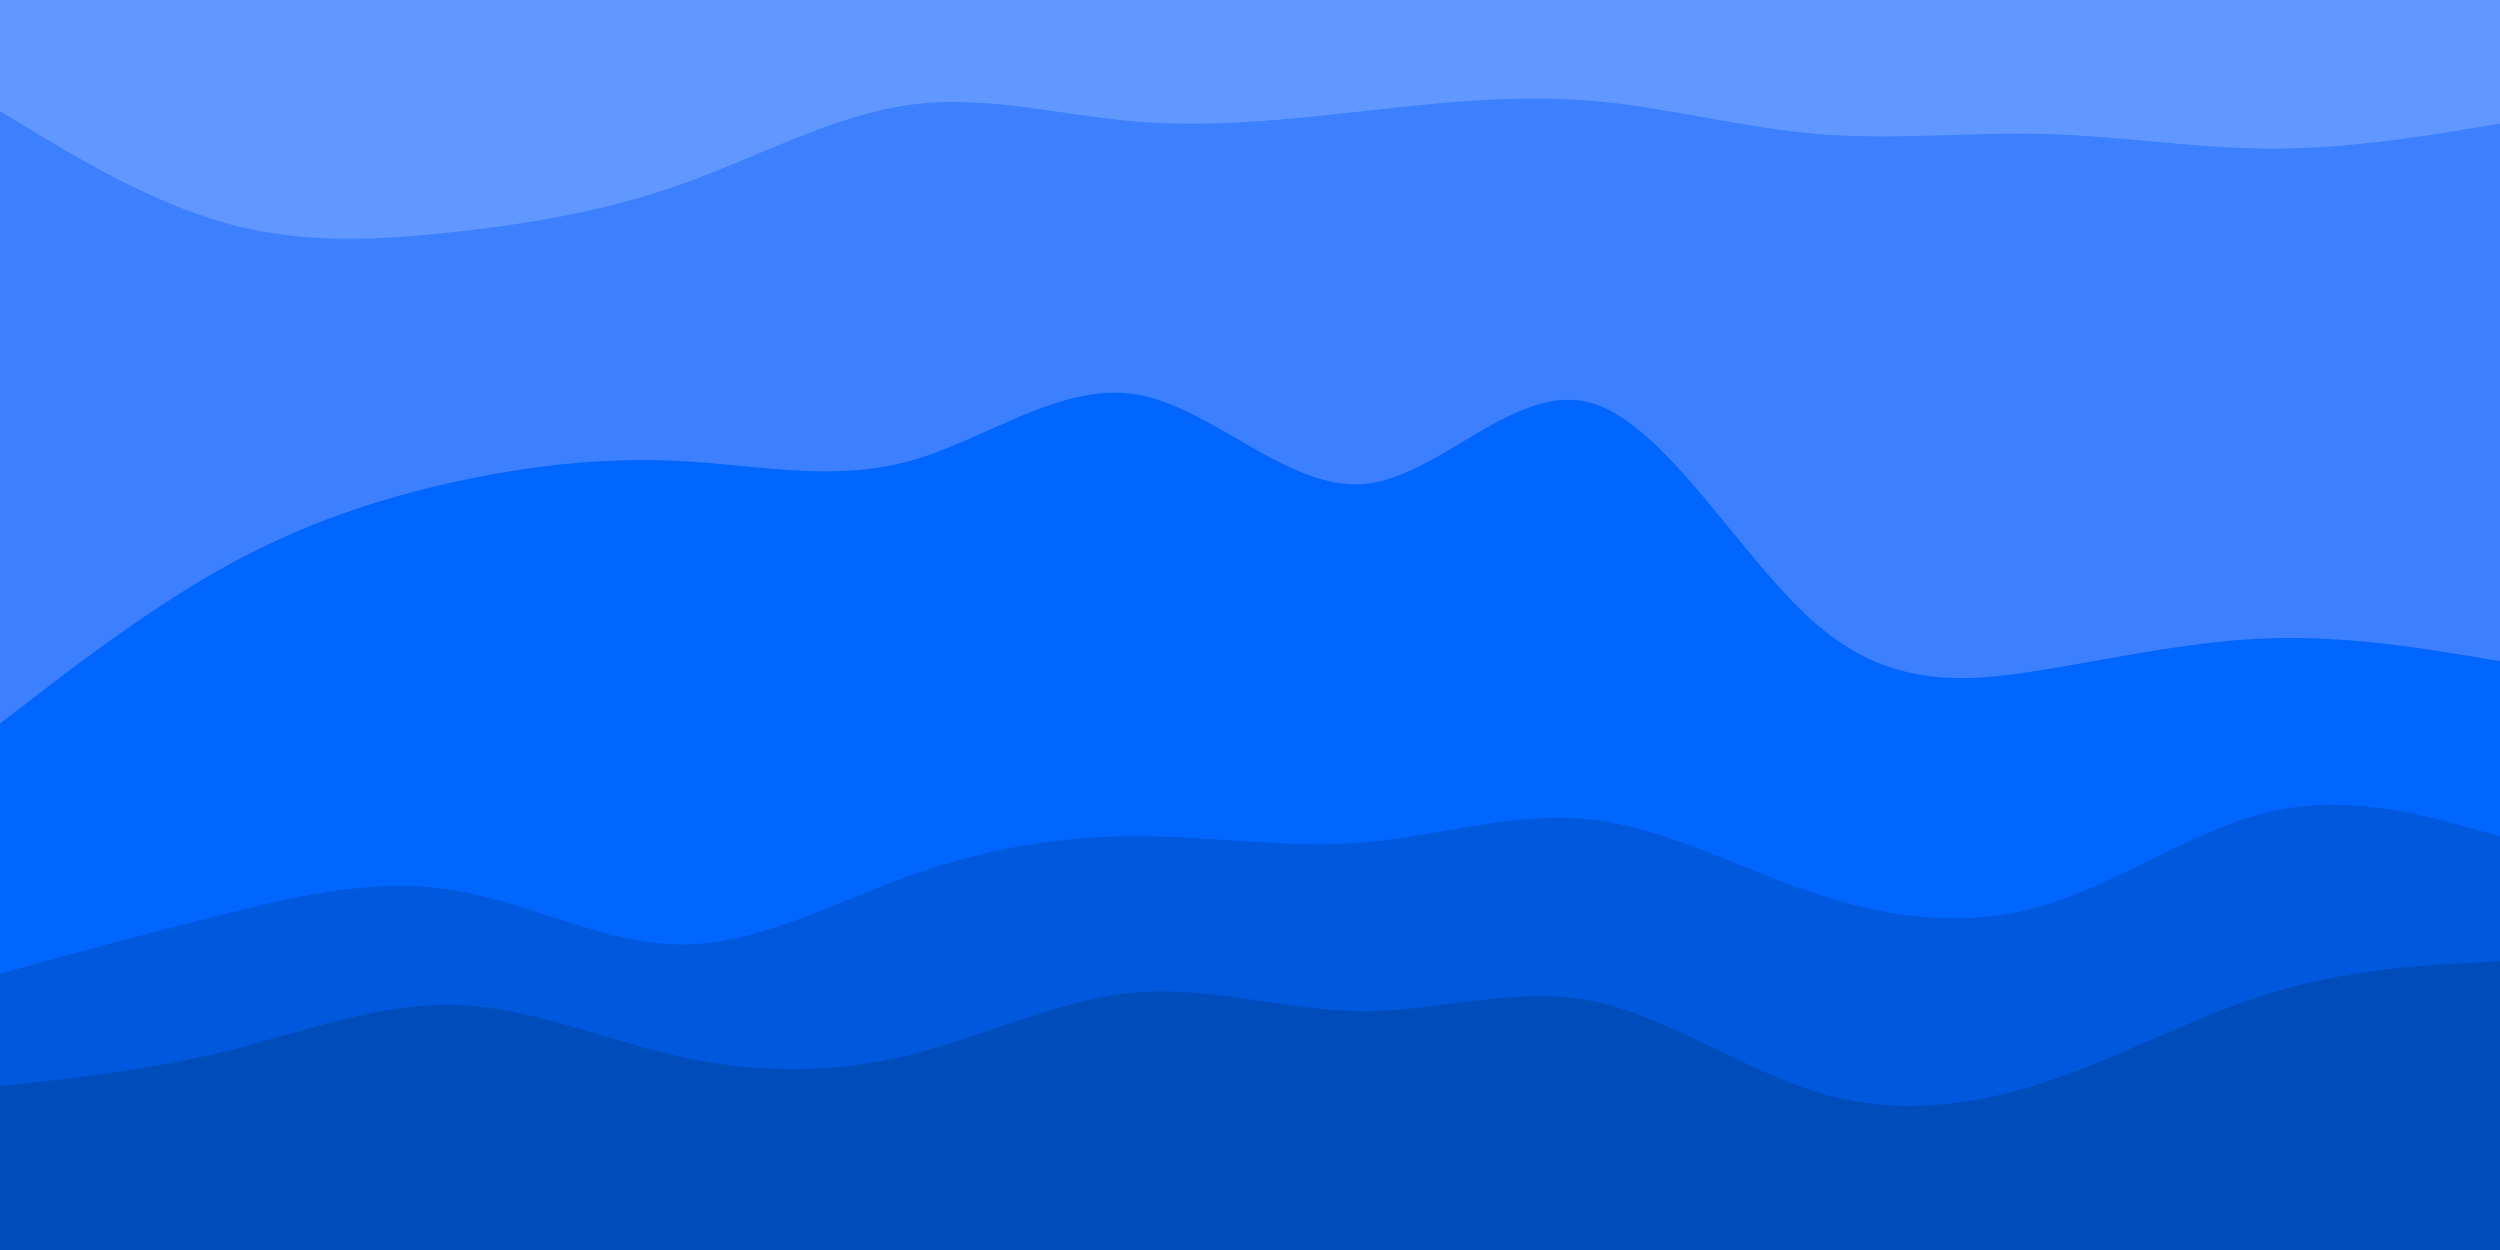 <svg id="visual" viewBox="0 0 1800 900" width="1800" height="900" xmlns="http://www.w3.org/2000/svg" xmlns:xlink="http://www.w3.org/1999/xlink" version="1.1"><path d="M0 82L27.3 98.5C54.7 115 109.3 148 163.8 163C218.3 178 272.7 175 327.2 169C381.7 163 436.3 154 491 134.5C545.7 115 600.3 85 654.8 77.5C709.3 70 763.7 85 818.2 89.5C872.7 94 927.3 88 981.8 82C1036.3 76 1090.7 70 1145.2 74.5C1199.7 79 1254.3 94 1309 98.5C1363.7 103 1418.3 97 1472.8 98.5C1527.3 100 1581.7 109 1636.2 109C1690.7 109 1745.3 100 1772.7 95.5L1800 91L1800 0L1772.7 0C1745.3 0 1690.7 0 1636.2 0C1581.7 0 1527.3 0 1472.8 0C1418.3 0 1363.7 0 1309 0C1254.3 0 1199.7 0 1145.2 0C1090.7 0 1036.3 0 981.8 0C927.3 0 872.7 0 818.2 0C763.7 0 709.3 0 654.8 0C600.3 0 545.7 0 491 0C436.3 0 381.7 0 327.2 0C272.7 0 218.3 0 163.8 0C109.3 0 54.7 0 27.3 0L0 0Z" fill="#6198ff"></path><path d="M0 523L27.3 502C54.7 481 109.3 439 163.8 409C218.3 379 272.7 361 327.2 349C381.7 337 436.3 331 491 334C545.7 337 600.3 349 654.8 334C709.3 319 763.7 277 818.2 286C872.7 295 927.3 355 981.8 350.5C1036.3 346 1090.7 277 1145.2 292C1199.7 307 1254.3 406 1309 452.5C1363.7 499 1418.3 493 1472.8 484C1527.3 475 1581.7 463 1636.2 461.5C1690.7 460 1745.3 469 1772.7 473.5L1800 478L1800 89L1772.7 93.5C1745.3 98 1690.7 107 1636.2 107C1581.7 107 1527.3 98 1472.8 96.5C1418.3 95 1363.7 101 1309 96.5C1254.3 92 1199.7 77 1145.2 72.5C1090.7 68 1036.3 74 981.8 80C927.3 86 872.7 92 818.2 87.5C763.7 83 709.3 68 654.8 75.5C600.3 83 545.7 113 491 132.5C436.3 152 381.7 161 327.2 167C272.7 173 218.3 176 163.8 161C109.3 146 54.7 113 27.3 96.5L0 80Z" fill="#3c80ff"></path><path d="M0 703L27.3 695.5C54.7 688 109.3 673 163.8 659.5C218.3 646 272.7 634 327.2 643C381.7 652 436.3 682 491 682C545.7 682 600.3 652 654.8 632.5C709.3 613 763.7 604 818.2 604C872.7 604 927.3 613 981.8 608.5C1036.3 604 1090.7 586 1145.2 592C1199.7 598 1254.3 628 1309 646C1363.7 664 1418.3 670 1472.8 653.5C1527.3 637 1581.7 598 1636.2 586C1690.7 574 1745.3 589 1772.7 596.5L1800 604L1800 476L1772.7 471.5C1745.3 467 1690.7 458 1636.2 459.5C1581.7 461 1527.3 473 1472.8 482C1418.3 491 1363.7 497 1309 450.5C1254.3 404 1199.7 305 1145.2 290C1090.7 275 1036.3 344 981.8 348.5C927.3 353 872.7 293 818.2 284C763.7 275 709.3 317 654.8 332C600.3 347 545.7 335 491 332C436.3 329 381.7 335 327.2 347C272.7 359 218.3 377 163.8 407C109.3 437 54.7 479 27.3 500L0 521Z" fill="#0066ff"></path><path d="M0 784L27.3 781C54.7 778 109.3 772 163.8 758.5C218.3 745 272.7 724 327.2 725.5C381.7 727 436.3 751 491 763C545.7 775 600.3 775 654.8 761.5C709.3 748 763.7 721 818.2 716.5C872.7 712 927.3 730 981.8 730C1036.3 730 1090.7 712 1145.2 722.5C1199.7 733 1254.3 772 1309 788.5C1363.7 805 1418.3 799 1472.8 781C1527.3 763 1581.7 733 1636.2 716.5C1690.7 700 1745.3 697 1772.7 695.5L1800 694L1800 602L1772.7 594.5C1745.3 587 1690.7 572 1636.2 584C1581.7 596 1527.3 635 1472.8 651.5C1418.3 668 1363.7 662 1309 644C1254.3 626 1199.7 596 1145.2 590C1090.7 584 1036.3 602 981.8 606.5C927.3 611 872.7 602 818.2 602C763.7 602 709.3 611 654.8 630.5C600.3 650 545.7 680 491 680C436.3 680 381.7 650 327.2 641C272.7 632 218.3 644 163.8 657.5C109.3 671 54.7 686 27.3 693.5L0 701Z" fill="#0059dd"></path><path d="M0 901L27.3 901C54.7 901 109.3 901 163.8 901C218.3 901 272.7 901 327.2 901C381.7 901 436.3 901 491 901C545.7 901 600.3 901 654.8 901C709.3 901 763.7 901 818.2 901C872.7 901 927.3 901 981.8 901C1036.3 901 1090.7 901 1145.2 901C1199.7 901 1254.3 901 1309 901C1363.7 901 1418.3 901 1472.8 901C1527.3 901 1581.7 901 1636.2 901C1690.7 901 1745.3 901 1772.7 901L1800 901L1800 692L1772.7 693.5C1745.3 695 1690.7 698 1636.2 714.5C1581.7 731 1527.3 761 1472.8 779C1418.3 797 1363.7 803 1309 786.5C1254.3 770 1199.7 731 1145.2 720.5C1090.7 710 1036.3 728 981.8 728C927.3 728 872.7 710 818.2 714.5C763.7 719 709.3 746 654.8 759.5C600.3 773 545.7 773 491 761C436.3 749 381.7 725 327.2 723.5C272.7 722 218.3 743 163.8 756.5C109.3 770 54.7 776 27.3 779L0 782Z" fill="#004cbb"></path></svg>